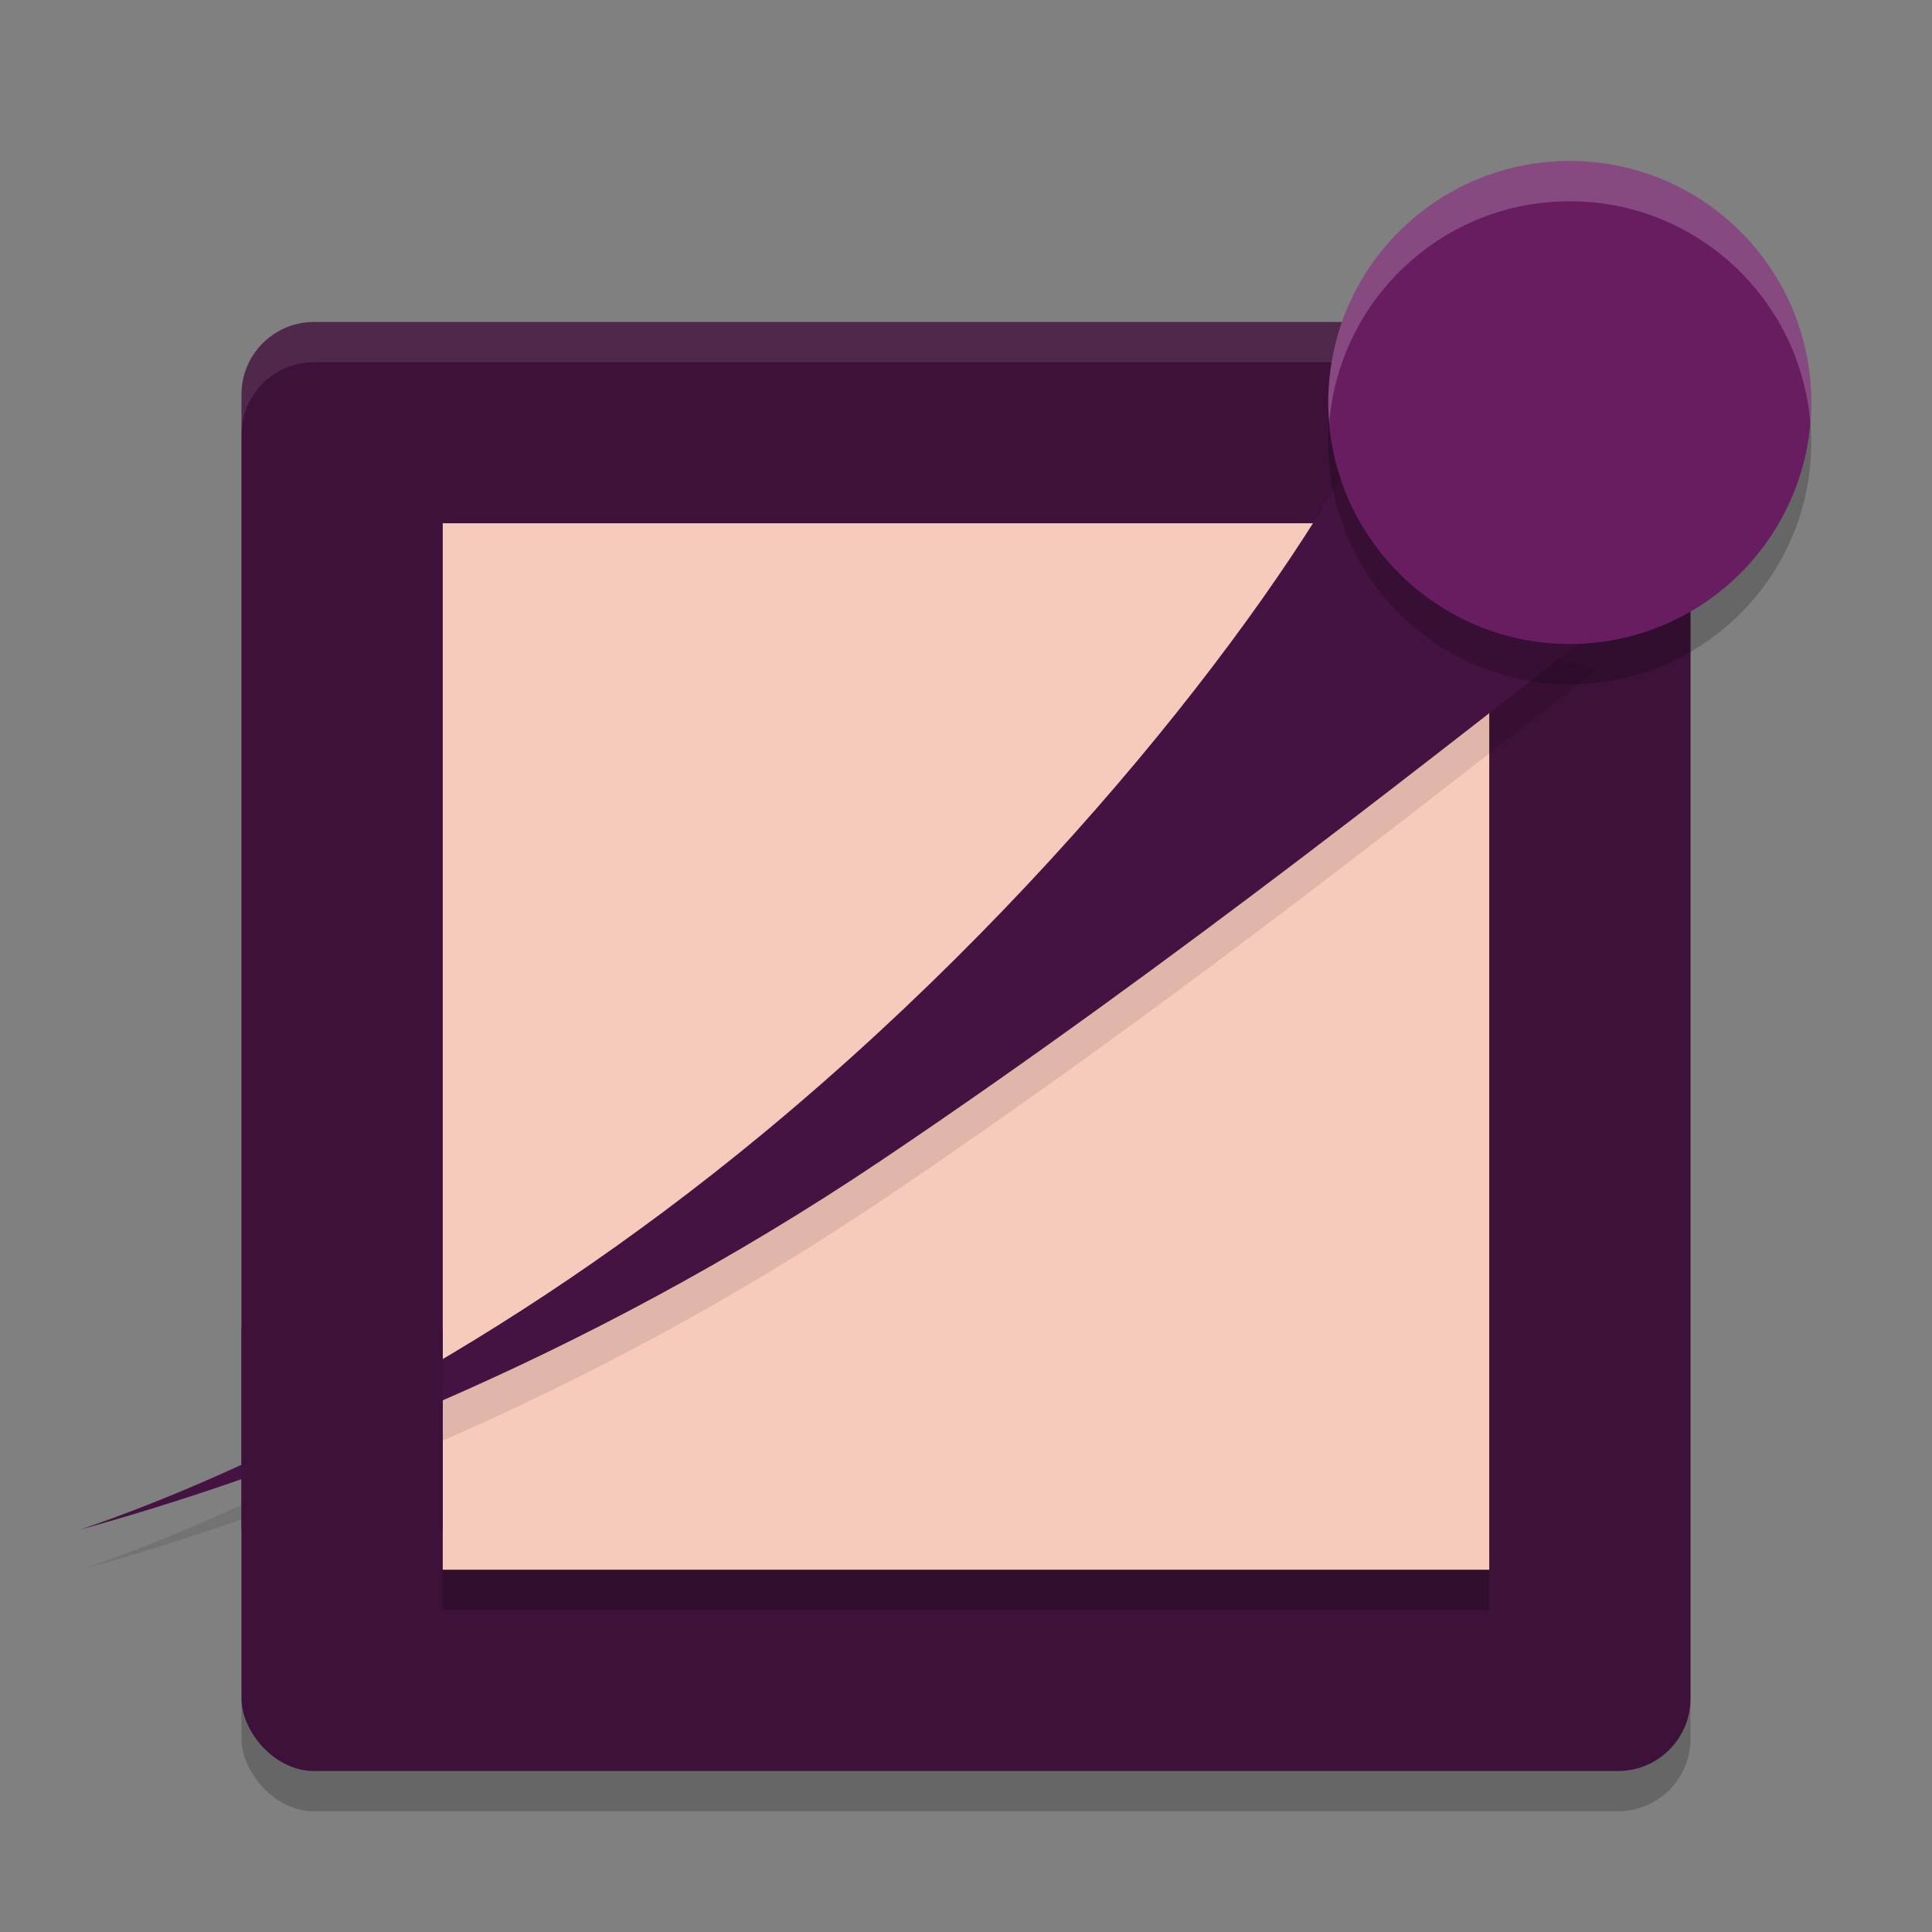 <svg xmlns="http://www.w3.org/2000/svg" width="48" height="48" version="1.1">
 <rect width="100%" height="100%" fill="#808080" stroke="none"/>
 <rect style="opacity:0.2" width="36" height="36" x="6" y="9" rx="1.8" ry="1.8"/>
 <rect style="fill:#3d1139" width="36" height="36" x="6" y="8" rx="1.8" ry="1.8"/>
 <path style="fill:#ffffff;opacity:0.1" d="M 7.801 8 C 6.804 8 6 8.804 6 9.801 L 6 10.801 C 6 9.804 6.804 9 7.801 9 L 40.199 9 C 41.196 9 42 9.804 42 10.801 L 42 9.801 C 42 8.804 41.196 8 40.199 8 L 7.801 8 z"/>
 <path style="fill:#f7cabb" d="M 11,13 V 39 H 37 V 13 Z"/>
 <path style="opacity:0.1" d="M 34.194,11.216 C 32.274,15.232 26.694,22.762 18.959,29.16 12.411,34.574 6.111,37.603 2,39 6.819,37.669 14.304,34.941 21.939,29.801 29.364,24.808 36.3,19.235 39.699,16.623 36.938,16.213 34.916,13.862 34.194,11.216 Z"/>
 <path style="fill:#451341" d="M 34.194,10.216 C 32.274,14.232 26.694,21.762 18.959,28.16 12.411,33.574 6.111,36.603 2,38 6.819,36.669 14.304,33.941 21.939,28.801 29.364,23.808 36.3,18.235 39.699,15.623 36.938,15.213 34.916,12.862 34.194,10.216 Z"/>
 <rect style="fill:#3d1139" width="5" height="5" x="6" y="33"/>
 <rect style="opacity:0.2" width="26" height="1" x="11" y="39"/>
 <path style="opacity:0.2" d="M 45,10.998 C 45,14.309 42.312,17 39,17 35.685,17 33,14.309 33,10.998 33,7.684 35.685,5 39,5 42.312,5 45,7.684 45,10.998"/>
 <path style="fill:#681d61" d="M 45,9.998 C 45,13.309 42.312,16 39,16 35.685,16 33,13.309 33,9.998 33,6.684 35.685,4 39,4 42.312,4 45,6.684 45,9.998"/>
 <path style="fill:#ffffff;opacity:0.2" d="M 39 4 C 35.685 4 33 6.684 33 9.998 C 33 10.167 33.012 10.333 33.025 10.498 C 33.28 7.419 35.854 5 39 5 C 42.144 5 44.72 7.419 44.975 10.498 C 44.988 10.333 45 10.167 45 9.998 C 45 6.684 42.312 4 39 4 z"/>
</svg>
